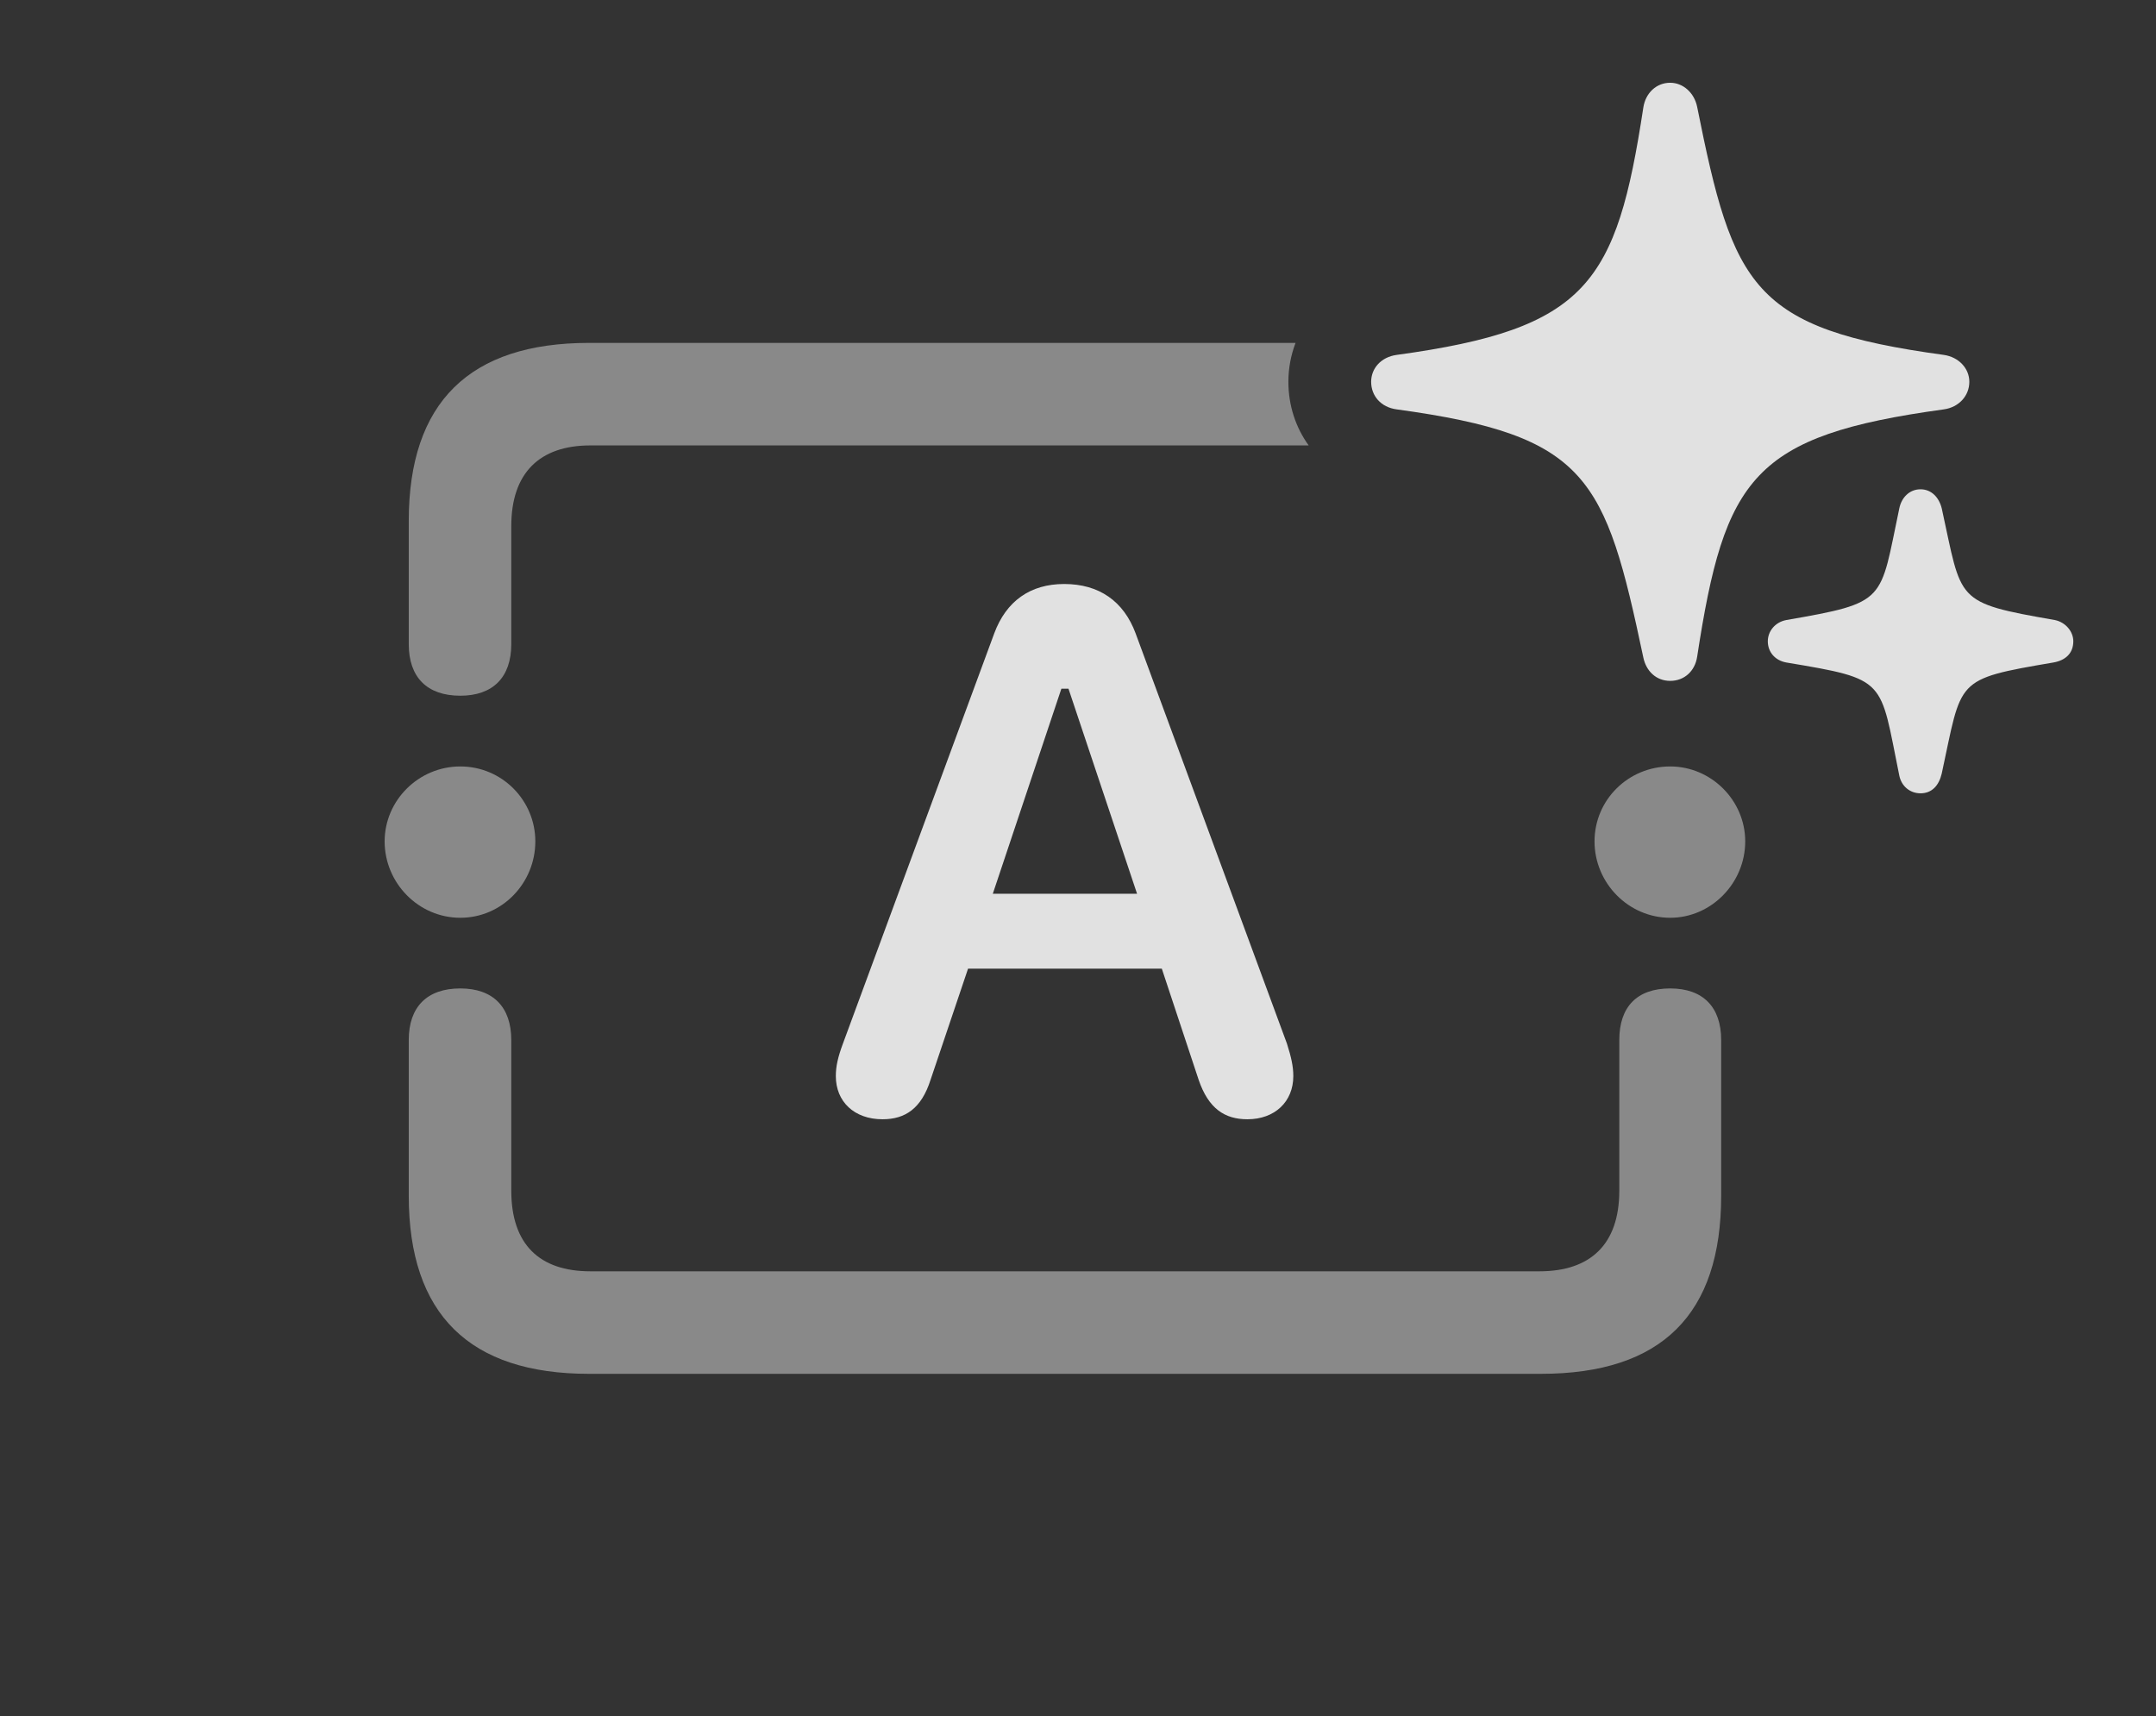 <?xml version="1.0" encoding="UTF-8"?>
<!--Generator: Apple Native CoreSVG 341-->
<!DOCTYPE svg
PUBLIC "-//W3C//DTD SVG 1.1//EN"
       "http://www.w3.org/Graphics/SVG/1.1/DTD/svg11.dtd">
<svg version="1.1" xmlns="http://www.w3.org/2000/svg" xmlns:xlink="http://www.w3.org/1999/xlink" viewBox="0 0 29.775 23.701">
 <rect x="0" y="0" width="29.775" height="23.701" fill="#333333" stroke="none"/>
 <g>
  <rect height="23.701" opacity="0" width="29.775" x="0" y="0"/>
  <path d="" fill="white" fill-opacity="0.425"/>
  <path d="M23.77 14.365L23.77 16.514C23.77 18.154 22.949 18.975 21.279 18.975L8.135 18.975C6.484 18.975 5.645 18.154 5.645 16.514L5.645 14.365C5.645 13.906 5.898 13.652 6.357 13.652C6.807 13.652 7.061 13.906 7.061 14.365L7.061 16.445C7.061 17.188 7.451 17.559 8.154 17.559L21.26 17.559C21.963 17.559 22.363 17.188 22.363 16.445L22.363 14.365C22.363 13.906 22.607 13.652 23.066 13.652C23.516 13.652 23.77 13.906 23.77 14.365ZM7.393 11.621C7.393 12.197 6.934 12.676 6.357 12.676C5.781 12.676 5.312 12.197 5.312 11.621C5.312 11.055 5.781 10.586 6.357 10.586C6.934 10.586 7.393 11.055 7.393 11.621ZM24.102 11.621C24.102 12.197 23.633 12.676 23.066 12.676C22.49 12.676 22.021 12.197 22.021 11.621C22.021 11.045 22.49 10.586 23.066 10.586C23.633 10.586 24.102 11.055 24.102 11.621ZM17.793 5.273C17.793 5.602 17.895 5.905 18.073 6.152L8.154 6.152C7.451 6.152 7.061 6.533 7.061 7.266L7.061 8.896C7.061 9.355 6.807 9.609 6.357 9.609C5.898 9.609 5.645 9.355 5.645 8.896L5.645 7.197C5.645 5.557 6.484 4.736 8.135 4.736L17.892 4.736C17.828 4.903 17.793 5.085 17.793 5.273Z" fill="white" fill-opacity="0.425"/>
  <path d="M12.188 15.459C12.5 15.459 12.725 15.312 12.852 14.912L13.369 13.379L16.045 13.379L16.553 14.912C16.689 15.312 16.914 15.459 17.227 15.459C17.607 15.459 17.861 15.215 17.861 14.863C17.861 14.727 17.832 14.6 17.773 14.414L15.684 8.75C15.518 8.301 15.176 8.066 14.697 8.066C14.229 8.066 13.896 8.301 13.73 8.75L11.641 14.414C11.572 14.6 11.543 14.727 11.543 14.863C11.543 15.215 11.797 15.459 12.188 15.459ZM13.711 12.344L14.658 9.512L14.756 9.512L15.703 12.344ZM23.066 9.404C23.262 9.404 23.408 9.268 23.438 9.072C23.818 6.592 24.209 6.016 26.846 5.654C27.051 5.625 27.197 5.469 27.197 5.273C27.197 5.088 27.051 4.932 26.846 4.902C24.199 4.541 23.936 3.965 23.438 1.475C23.398 1.279 23.242 1.143 23.066 1.143C22.871 1.143 22.725 1.289 22.695 1.484C22.324 3.916 21.924 4.541 19.287 4.902C19.072 4.932 18.936 5.088 18.936 5.273C18.936 5.469 19.072 5.625 19.287 5.654C21.934 6.016 22.168 6.592 22.695 9.082C22.734 9.268 22.871 9.404 23.066 9.404ZM26.523 10.957C26.68 10.957 26.777 10.85 26.816 10.684C27.1 9.375 26.982 9.385 28.359 9.15C28.525 9.121 28.633 9.023 28.633 8.857C28.633 8.721 28.525 8.594 28.379 8.564C26.982 8.32 27.1 8.311 26.816 7.021C26.777 6.865 26.67 6.758 26.523 6.758C26.367 6.758 26.26 6.875 26.23 7.021C25.957 8.311 26.074 8.32 24.668 8.564C24.512 8.594 24.414 8.721 24.414 8.857C24.414 9.004 24.512 9.121 24.668 9.15C26.074 9.385 25.957 9.375 26.23 10.713C26.26 10.859 26.377 10.957 26.523 10.957Z" fill="white" fill-opacity="0.85"/>
 </g>
</svg>
